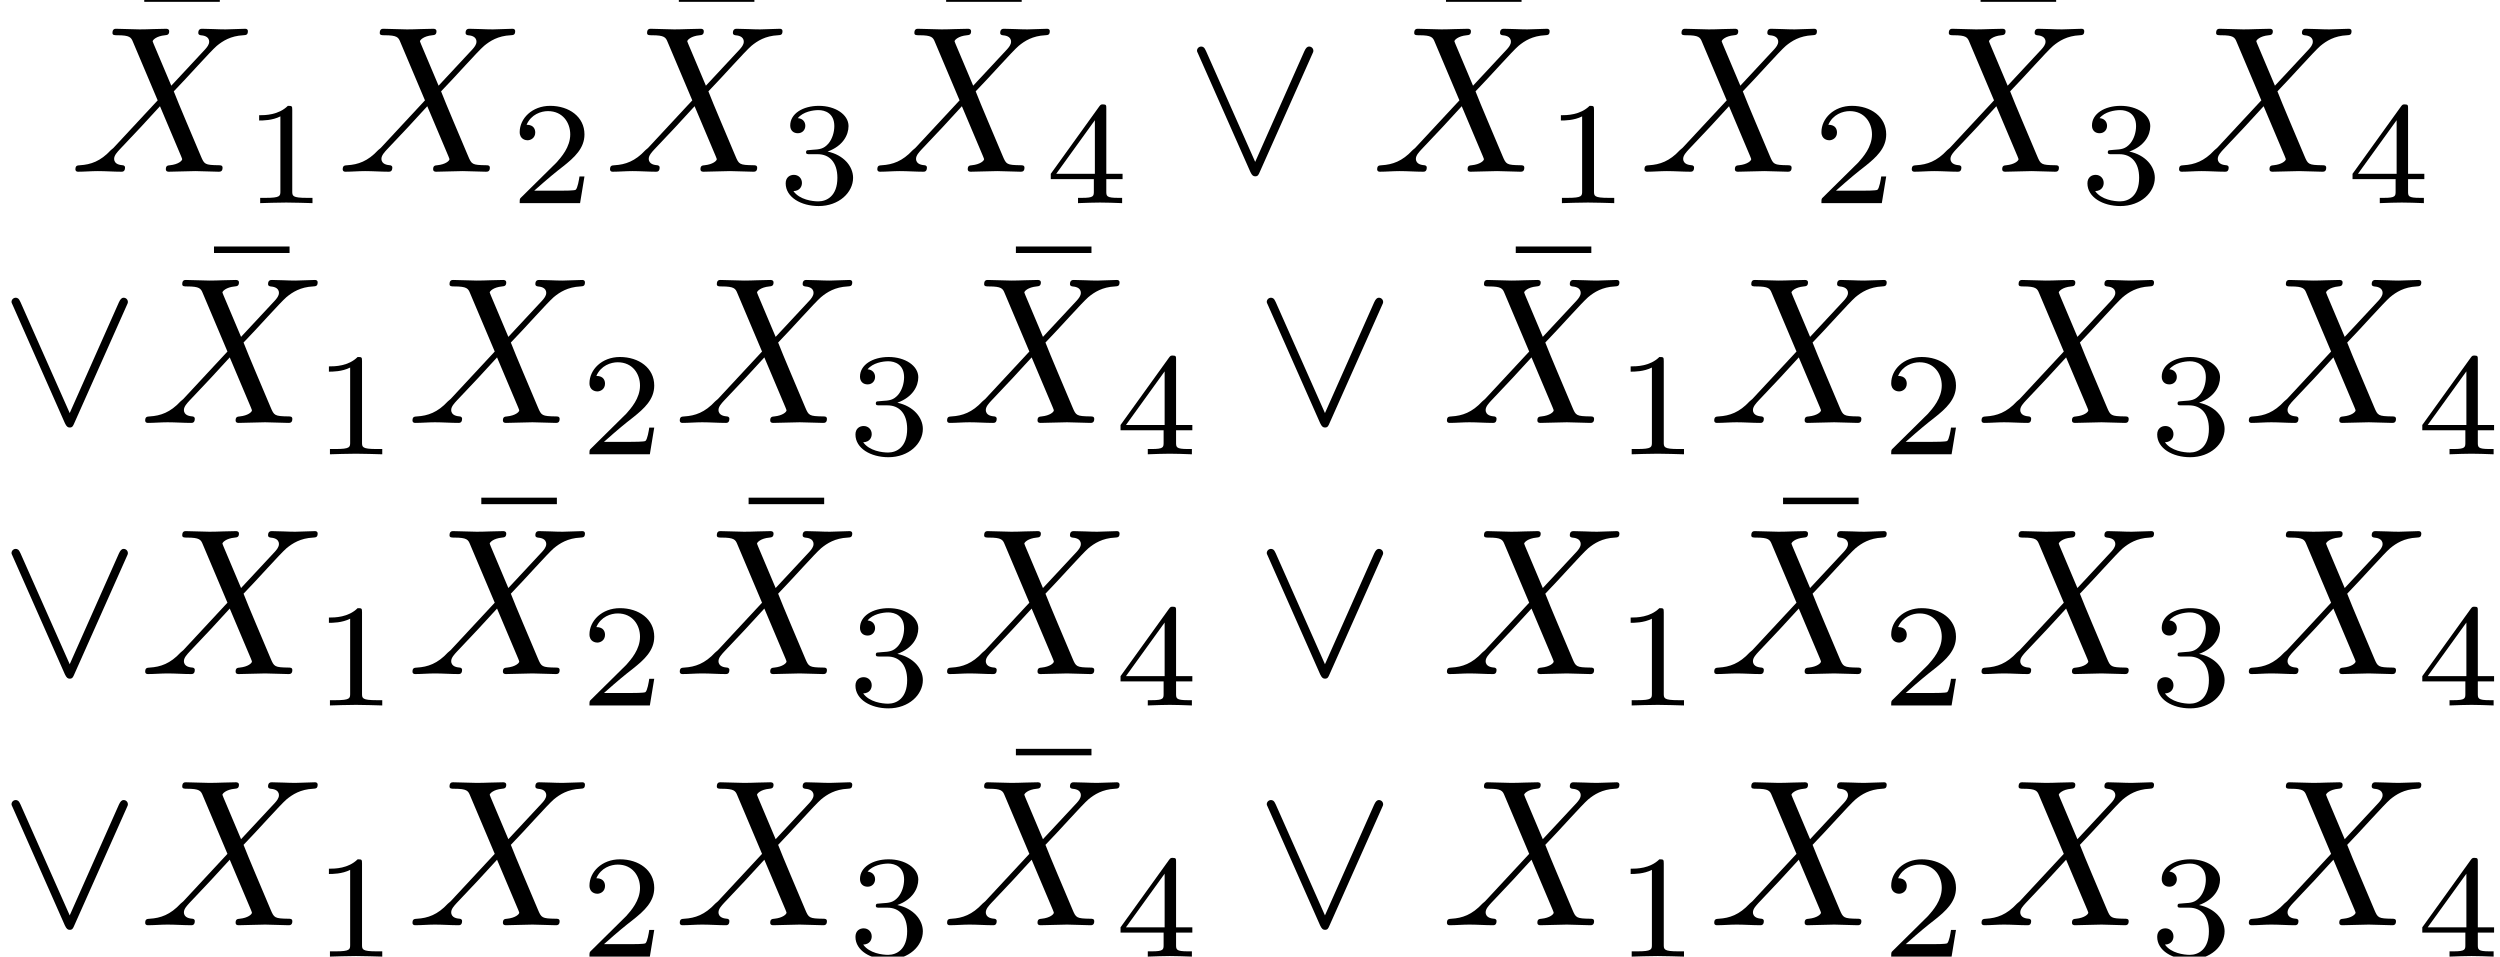 <?xml version='1.0' encoding='UTF-8'?>
<!-- This file was generated by dvisvgm 2.13.3 -->
<svg version='1.1' xmlns='http://www.w3.org/2000/svg' xmlns:xlink='http://www.w3.org/1999/xlink' width='118.998pt' height='45.535pt' viewBox='112.107 -44.04 118.998 45.535'>
<defs>
<path id='g0-95' d='M6.017-5.559C6.077-5.689 6.087-5.709 6.087-5.758C6.087-5.868 5.998-5.958 5.888-5.958C5.788-5.958 5.729-5.888 5.659-5.738L3.318-.468L.976-5.748C.897-5.938 .817-5.958 .747-5.958C.638-5.958 .548-5.868 .548-5.758C.548-5.738 .548-5.719 .608-5.599L3.088 .01C3.168 .179 3.228 .219 3.318 .219C3.447 .219 3.477 .149 3.537 .01L6.017-5.559Z'/>
<path id='g3-49' d='M2.336-4.435C2.336-4.624 2.322-4.631 2.127-4.631C1.681-4.191 1.046-4.184 .76-4.184V-3.933C.928-3.933 1.388-3.933 1.771-4.129V-.572C1.771-.342 1.771-.251 1.074-.251H.809V0C.934-.007 1.792-.028 2.05-.028C2.267-.028 3.145-.007 3.299 0V-.251H3.034C2.336-.251 2.336-.342 2.336-.572V-4.435Z'/>
<path id='g3-50' d='M3.522-1.269H3.285C3.264-1.116 3.194-.704 3.103-.635C3.048-.593 2.511-.593 2.413-.593H1.13C1.862-1.241 2.106-1.437 2.525-1.764C3.041-2.176 3.522-2.608 3.522-3.271C3.522-4.115 2.783-4.631 1.89-4.631C1.025-4.631 .439-4.024 .439-3.382C.439-3.027 .739-2.992 .809-2.992C.976-2.992 1.179-3.11 1.179-3.361C1.179-3.487 1.13-3.731 .767-3.731C.983-4.226 1.458-4.38 1.785-4.38C2.483-4.38 2.845-3.836 2.845-3.271C2.845-2.664 2.413-2.183 2.19-1.932L.509-.272C.439-.209 .439-.195 .439 0H3.313L3.522-1.269Z'/>
<path id='g3-51' d='M1.904-2.329C2.448-2.329 2.838-1.953 2.838-1.206C2.838-.342 2.336-.084 1.932-.084C1.653-.084 1.039-.16 .746-.572C1.074-.586 1.151-.816 1.151-.962C1.151-1.186 .983-1.346 .767-1.346C.572-1.346 .377-1.227 .377-.941C.377-.286 1.102 .139 1.946 .139C2.915 .139 3.585-.509 3.585-1.206C3.585-1.75 3.138-2.294 2.371-2.455C3.103-2.72 3.368-3.243 3.368-3.668C3.368-4.219 2.734-4.631 1.96-4.631S.593-4.254 .593-3.696C.593-3.459 .746-3.327 .955-3.327C1.172-3.327 1.311-3.487 1.311-3.682C1.311-3.884 1.172-4.031 .955-4.045C1.2-4.352 1.681-4.428 1.939-4.428C2.253-4.428 2.692-4.275 2.692-3.668C2.692-3.375 2.594-3.055 2.413-2.838C2.183-2.573 1.988-2.559 1.639-2.538C1.465-2.525 1.451-2.525 1.416-2.518C1.402-2.518 1.346-2.504 1.346-2.427C1.346-2.329 1.409-2.329 1.527-2.329H1.904Z'/>
<path id='g3-52' d='M3.689-1.144V-1.395H2.915V-4.505C2.915-4.652 2.915-4.7 2.762-4.7C2.678-4.7 2.65-4.7 2.58-4.603L.272-1.395V-1.144H2.322V-.572C2.322-.335 2.322-.251 1.757-.251H1.569V0C1.918-.014 2.364-.028 2.615-.028C2.873-.028 3.32-.014 3.668 0V-.251H3.48C2.915-.251 2.915-.335 2.915-.572V-1.144H3.689ZM2.371-3.947V-1.395H.53L2.371-3.947Z'/>
<path id='g1-88' d='M4.832-4.095L3.995-6.077C3.965-6.157 3.945-6.197 3.945-6.207C3.945-6.267 4.115-6.456 4.533-6.496C4.633-6.506 4.732-6.516 4.732-6.685C4.732-6.804 4.613-6.804 4.583-6.804C4.174-6.804 3.746-6.775 3.328-6.775C3.078-6.775 2.461-6.804 2.212-6.804C2.152-6.804 2.032-6.804 2.032-6.605C2.032-6.496 2.132-6.496 2.262-6.496C2.859-6.496 2.919-6.396 3.009-6.177L4.184-3.397L2.082-1.136L1.953-1.026C1.465-.498 .996-.339 .488-.309C.359-.299 .269-.299 .269-.11C.269-.1 .269 0 .399 0C.697 0 1.026-.03 1.335-.03C1.704-.03 2.092 0 2.451 0C2.511 0 2.63 0 2.63-.199C2.63-.299 2.531-.309 2.511-.309C2.421-.319 2.112-.339 2.112-.618C2.112-.777 2.262-.936 2.381-1.066L3.397-2.142L4.294-3.118L5.3-.737C5.34-.628 5.35-.618 5.35-.598C5.35-.518 5.161-.349 4.772-.309C4.663-.299 4.573-.289 4.573-.12C4.573 0 4.682 0 4.722 0C5.001 0 5.699-.03 5.978-.03C6.227-.03 6.834 0 7.083 0C7.153 0 7.273 0 7.273-.189C7.273-.309 7.173-.309 7.093-.309C6.426-.319 6.406-.349 6.237-.747C5.848-1.674 5.181-3.228 4.951-3.826C5.629-4.523 6.675-5.709 6.994-5.988C7.283-6.227 7.661-6.466 8.259-6.496C8.389-6.506 8.478-6.506 8.478-6.695C8.478-6.705 8.478-6.804 8.349-6.804C8.05-6.804 7.721-6.775 7.412-6.775C7.044-6.775 6.665-6.804 6.306-6.804C6.247-6.804 6.117-6.804 6.117-6.605C6.117-6.535 6.167-6.506 6.237-6.496C6.326-6.486 6.635-6.466 6.635-6.187C6.635-6.047 6.526-5.918 6.446-5.828L4.832-4.095Z'/>
<path id='g2-22' d='M4.284-5.569V-5.878H.687V-5.569H4.284Z'/>
</defs>
<g id='page1'>
<use x='118.286' y='-38.384' xlink:href='#g2-22'/>
<use x='115.428' y='-35.866' xlink:href='#g1-88'/>
<use x='123.682' y='-34.371' xlink:href='#g3-49'/>
<use x='128.151' y='-35.866' xlink:href='#g1-88'/>
<use x='136.405' y='-34.371' xlink:href='#g3-50'/>
<use x='143.732' y='-38.384' xlink:href='#g2-22'/>
<use x='140.875' y='-35.866' xlink:href='#g1-88'/>
<use x='149.128' y='-34.371' xlink:href='#g3-51'/>
<use x='156.455' y='-38.384' xlink:href='#g2-22'/>
<use x='153.598' y='-35.866' xlink:href='#g1-88'/>
<use x='161.851' y='-34.371' xlink:href='#g3-52'/>
<use x='168.535' y='-35.866' xlink:href='#g0-95'/>
<use x='180.248' y='-38.384' xlink:href='#g2-22'/>
<use x='177.39' y='-35.866' xlink:href='#g1-88'/>
<use x='185.644' y='-34.371' xlink:href='#g3-49'/>
<use x='190.113' y='-35.866' xlink:href='#g1-88'/>
<use x='198.367' y='-34.371' xlink:href='#g3-50'/>
<use x='205.694' y='-38.384' xlink:href='#g2-22'/>
<use x='202.837' y='-35.866' xlink:href='#g1-88'/>
<use x='211.09' y='-34.371' xlink:href='#g3-51'/>
<use x='215.56' y='-35.866' xlink:href='#g1-88'/>
<use x='223.814' y='-34.371' xlink:href='#g3-52'/>
<use x='112.107' y='-23.91' xlink:href='#g0-95'/>
<use x='121.606' y='-26.429' xlink:href='#g2-22'/>
<use x='118.749' y='-23.91' xlink:href='#g1-88'/>
<use x='127.003' y='-22.416' xlink:href='#g3-49'/>
<use x='131.472' y='-23.91' xlink:href='#g1-88'/>
<use x='139.726' y='-22.416' xlink:href='#g3-50'/>
<use x='144.195' y='-23.91' xlink:href='#g1-88'/>
<use x='152.449' y='-22.416' xlink:href='#g3-51'/>
<use x='159.776' y='-26.429' xlink:href='#g2-22'/>
<use x='156.919' y='-23.91' xlink:href='#g1-88'/>
<use x='165.172' y='-22.416' xlink:href='#g3-52'/>
<use x='171.856' y='-23.91' xlink:href='#g0-95'/>
<use x='183.569' y='-26.429' xlink:href='#g2-22'/>
<use x='180.711' y='-23.91' xlink:href='#g1-88'/>
<use x='188.965' y='-22.416' xlink:href='#g3-49'/>
<use x='193.434' y='-23.91' xlink:href='#g1-88'/>
<use x='201.688' y='-22.416' xlink:href='#g3-50'/>
<use x='206.158' y='-23.91' xlink:href='#g1-88'/>
<use x='214.411' y='-22.416' xlink:href='#g3-51'/>
<use x='218.881' y='-23.91' xlink:href='#g1-88'/>
<use x='227.134' y='-22.416' xlink:href='#g3-52'/>
<use x='112.107' y='-11.955' xlink:href='#g0-95'/>
<use x='118.749' y='-11.955' xlink:href='#g1-88'/>
<use x='127.003' y='-10.461' xlink:href='#g3-49'/>
<use x='134.33' y='-14.473' xlink:href='#g2-22'/>
<use x='131.472' y='-11.955' xlink:href='#g1-88'/>
<use x='139.726' y='-10.461' xlink:href='#g3-50'/>
<use x='147.053' y='-14.473' xlink:href='#g2-22'/>
<use x='144.195' y='-11.955' xlink:href='#g1-88'/>
<use x='152.449' y='-10.461' xlink:href='#g3-51'/>
<use x='156.919' y='-11.955' xlink:href='#g1-88'/>
<use x='165.172' y='-10.461' xlink:href='#g3-52'/>
<use x='171.856' y='-11.955' xlink:href='#g0-95'/>
<use x='180.711' y='-11.955' xlink:href='#g1-88'/>
<use x='188.965' y='-10.461' xlink:href='#g3-49'/>
<use x='196.292' y='-14.473' xlink:href='#g2-22'/>
<use x='193.434' y='-11.955' xlink:href='#g1-88'/>
<use x='201.688' y='-10.461' xlink:href='#g3-50'/>
<use x='206.158' y='-11.955' xlink:href='#g1-88'/>
<use x='214.411' y='-10.461' xlink:href='#g3-51'/>
<use x='218.881' y='-11.955' xlink:href='#g1-88'/>
<use x='227.134' y='-10.461' xlink:href='#g3-52'/>
<use x='112.107' y='0' xlink:href='#g0-95'/>
<use x='118.749' y='0' xlink:href='#g1-88'/>
<use x='127.003' y='1.494' xlink:href='#g3-49'/>
<use x='131.472' y='0' xlink:href='#g1-88'/>
<use x='139.726' y='1.494' xlink:href='#g3-50'/>
<use x='144.195' y='0' xlink:href='#g1-88'/>
<use x='152.449' y='1.494' xlink:href='#g3-51'/>
<use x='159.776' y='-2.518' xlink:href='#g2-22'/>
<use x='156.919' y='0' xlink:href='#g1-88'/>
<use x='165.172' y='1.494' xlink:href='#g3-52'/>
<use x='171.856' y='0' xlink:href='#g0-95'/>
<use x='180.711' y='0' xlink:href='#g1-88'/>
<use x='188.965' y='1.494' xlink:href='#g3-49'/>
<use x='193.434' y='0' xlink:href='#g1-88'/>
<use x='201.688' y='1.494' xlink:href='#g3-50'/>
<use x='206.158' y='0' xlink:href='#g1-88'/>
<use x='214.411' y='1.494' xlink:href='#g3-51'/>
<use x='218.881' y='0' xlink:href='#g1-88'/>
<use x='227.134' y='1.494' xlink:href='#g3-52'/>
</g>
</svg>